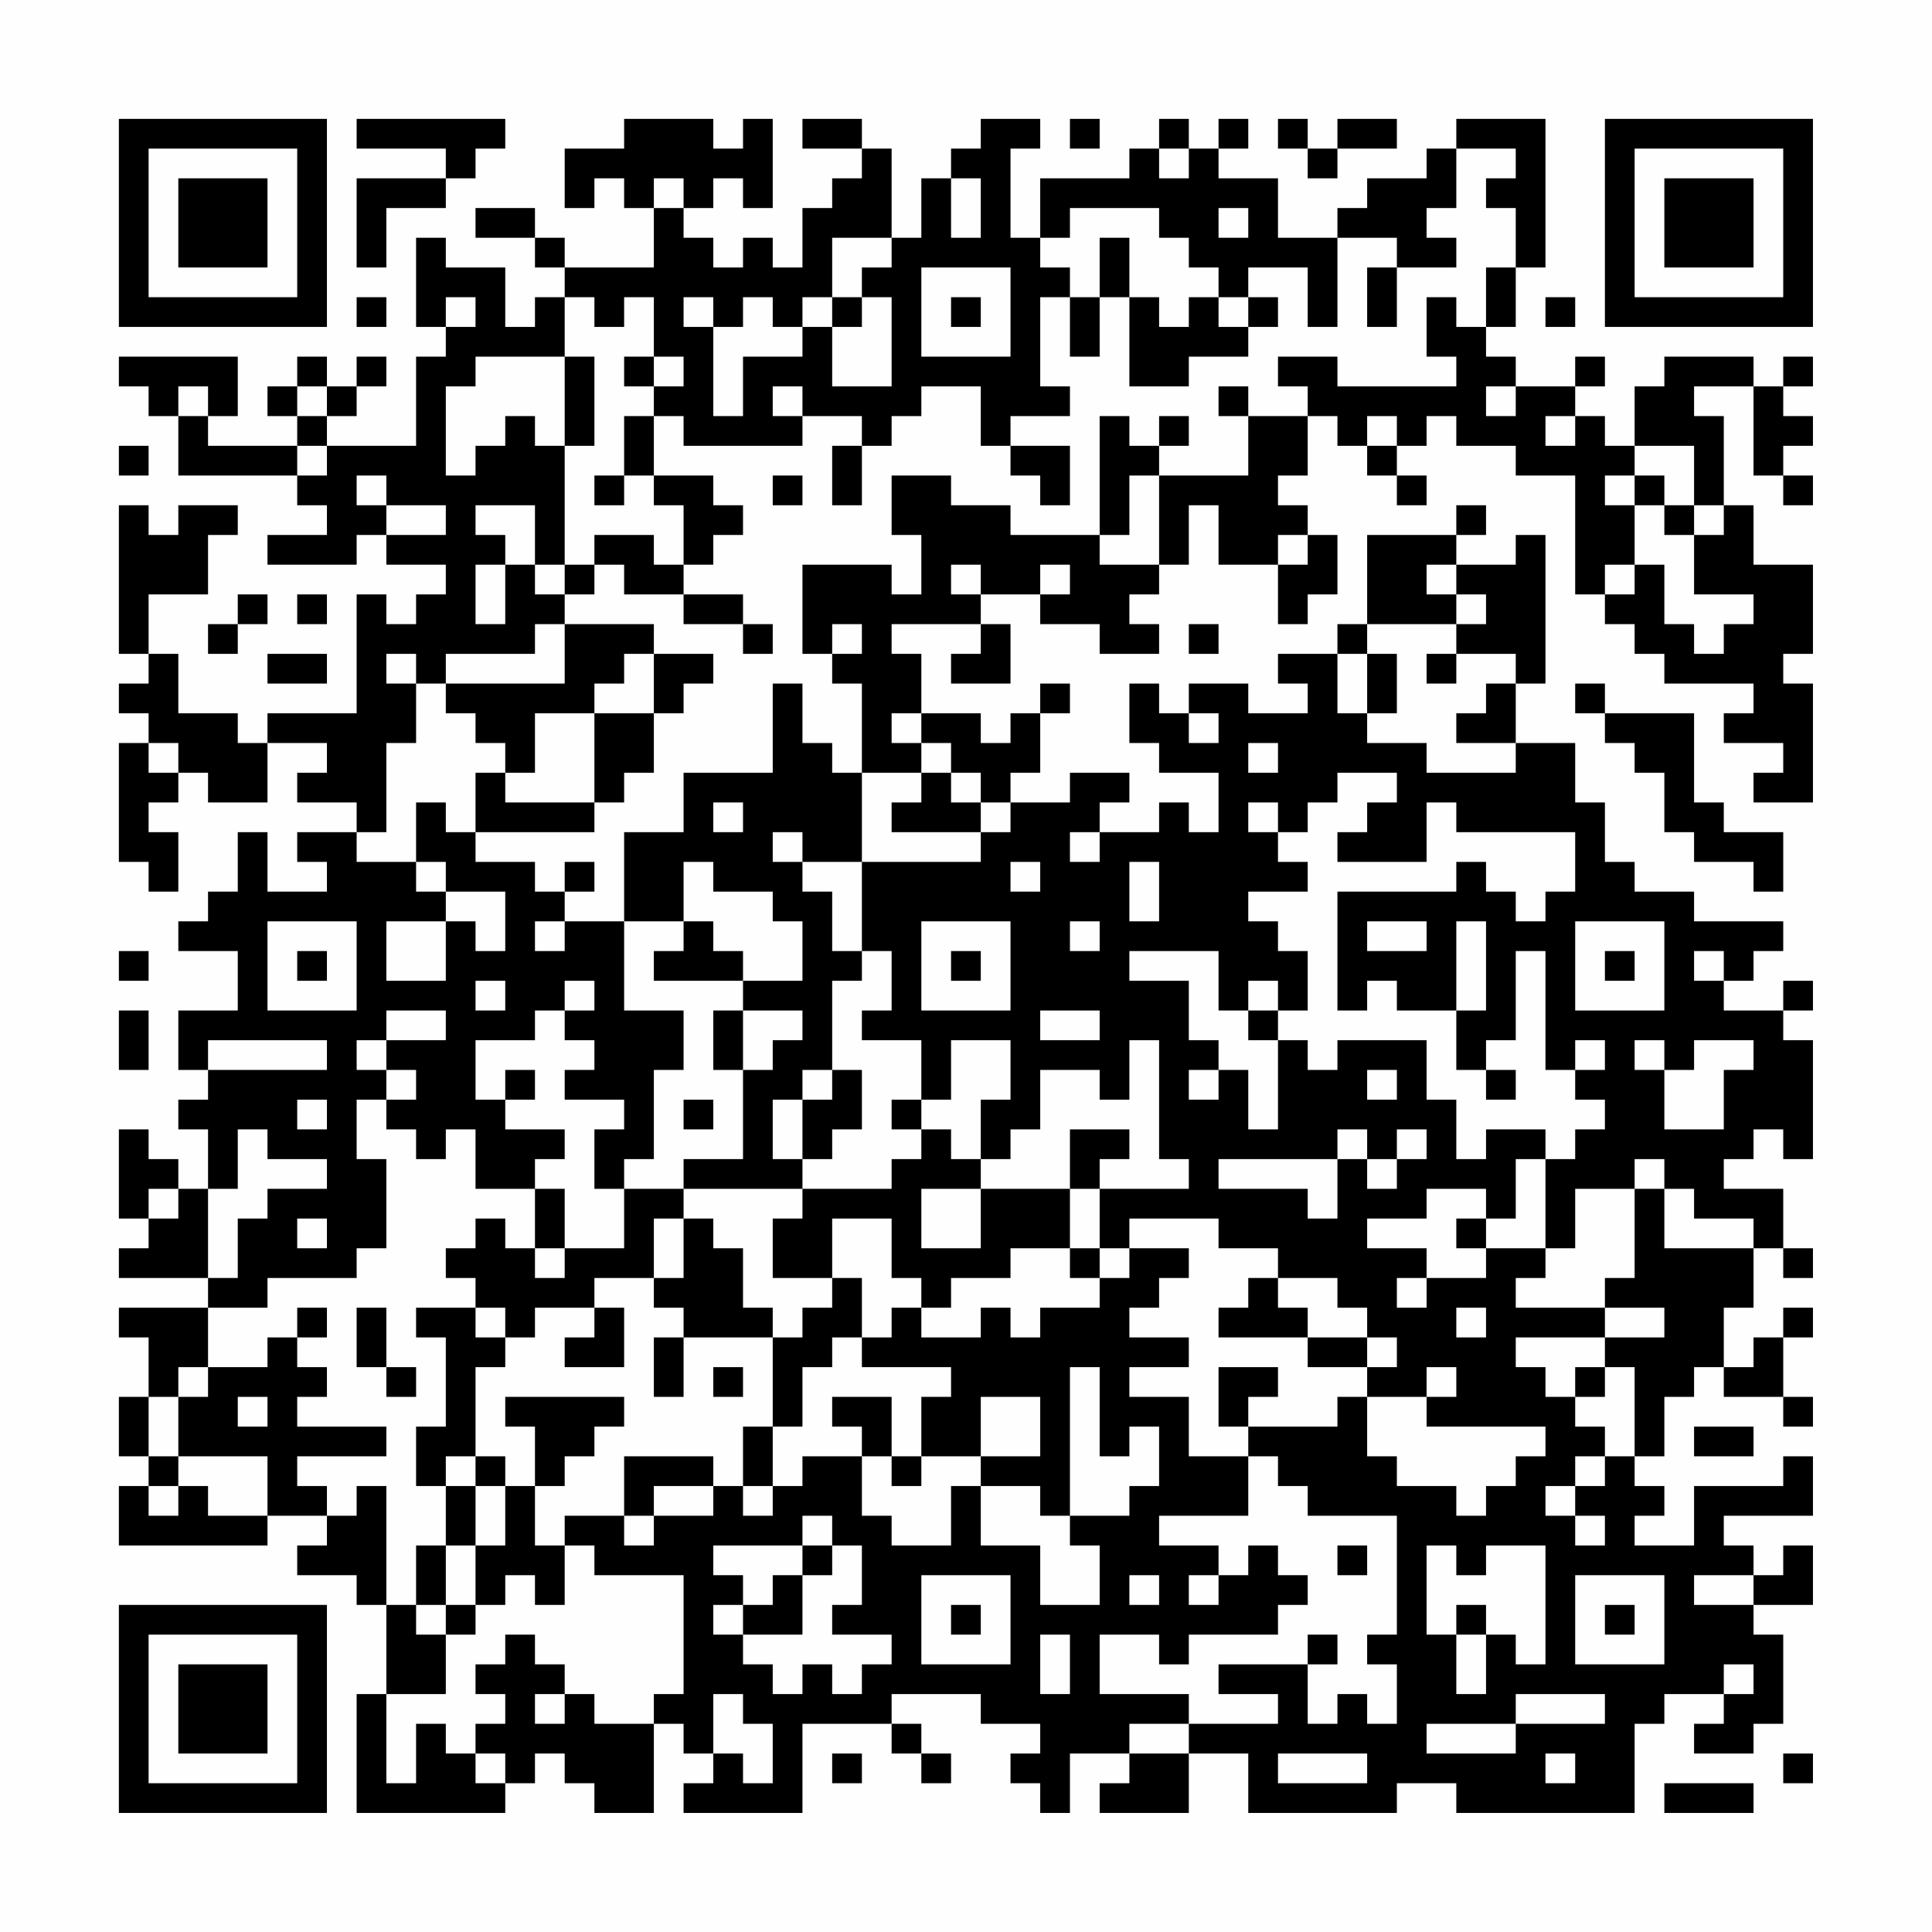 <?xml version="1.0" encoding="UTF-8"?>
<svg xmlns="http://www.w3.org/2000/svg" version="1.1" width="300" height="300" viewBox="0 0 300 300"><rect x="0" y="0" width="300" height="300" fill="#fefefe"/><g transform="scale(4.615)"><g transform="translate(4,4)"><path fill-rule="evenodd" d="M8 0L8 1L11 1L11 2L8 2L8 5L9 5L9 3L11 3L11 2L12 2L12 1L13 1L13 0ZM17 0L17 1L15 1L15 3L16 3L16 2L17 2L17 3L18 3L18 5L15 5L15 4L14 4L14 3L12 3L12 4L14 4L14 5L15 5L15 6L14 6L14 7L13 7L13 5L11 5L11 4L10 4L10 7L11 7L11 8L10 8L10 11L7 11L7 10L8 10L8 9L9 9L9 8L8 8L8 9L7 9L7 8L6 8L6 9L5 9L5 10L6 10L6 11L3 11L3 10L4 10L4 8L0 8L0 9L1 9L1 10L2 10L2 12L6 12L6 13L7 13L7 14L5 14L5 15L8 15L8 14L9 14L9 15L11 15L11 16L10 16L10 17L9 17L9 16L8 16L8 20L5 20L5 21L4 21L4 20L2 20L2 18L1 18L1 16L3 16L3 14L4 14L4 13L2 13L2 14L1 14L1 13L0 13L0 18L1 18L1 19L0 19L0 20L1 20L1 21L0 21L0 25L1 25L1 26L2 26L2 24L1 24L1 23L2 23L2 22L3 22L3 23L5 23L5 21L7 21L7 22L6 22L6 23L8 23L8 24L6 24L6 25L7 25L7 26L5 26L5 24L4 24L4 26L3 26L3 27L2 27L2 28L4 28L4 30L2 30L2 32L3 32L3 33L2 33L2 34L3 34L3 36L2 36L2 35L1 35L1 34L0 34L0 37L1 37L1 38L0 38L0 39L3 39L3 40L0 40L0 41L1 41L1 43L0 43L0 45L1 45L1 46L0 46L0 48L5 48L5 47L7 47L7 48L6 48L6 49L8 49L8 50L9 50L9 53L8 53L8 57L13 57L13 56L14 56L14 55L15 55L15 56L16 56L16 57L18 57L18 54L19 54L19 55L20 55L20 56L19 56L19 57L23 57L23 54L26 54L26 55L27 55L27 56L28 56L28 55L27 55L27 54L26 54L26 53L29 53L29 54L31 54L31 55L30 55L30 56L31 56L31 57L32 57L32 55L34 55L34 56L33 56L33 57L36 57L36 55L38 55L38 57L43 57L43 56L45 56L45 57L51 57L51 54L52 54L52 53L54 53L54 54L53 54L53 55L55 55L55 54L56 54L56 51L55 51L55 50L57 50L57 48L56 48L56 49L55 49L55 48L54 48L54 47L57 47L57 45L56 45L56 46L53 46L53 48L51 48L51 47L52 47L52 46L51 46L51 45L52 45L52 43L53 43L53 42L54 42L54 43L56 43L56 44L57 44L57 43L56 43L56 41L57 41L57 40L56 40L56 41L55 41L55 42L54 42L54 40L55 40L55 38L56 38L56 39L57 39L57 38L56 38L56 36L54 36L54 35L55 35L55 34L56 34L56 35L57 35L57 31L56 31L56 30L57 30L57 29L56 29L56 30L54 30L54 29L55 29L55 28L56 28L56 27L53 27L53 26L51 26L51 25L50 25L50 23L49 23L49 21L47 21L47 19L48 19L48 14L47 14L47 15L45 15L45 14L46 14L46 13L45 13L45 14L42 14L42 17L41 17L41 18L39 18L39 19L40 19L40 20L38 20L38 19L36 19L36 20L35 20L35 19L34 19L34 21L35 21L35 22L37 22L37 24L36 24L36 23L35 23L35 24L33 24L33 23L34 23L34 22L32 22L32 23L30 23L30 22L31 22L31 20L32 20L32 19L31 19L31 20L30 20L30 21L29 21L29 20L27 20L27 18L26 18L26 17L29 17L29 18L28 18L28 19L30 19L30 17L29 17L29 16L31 16L31 17L33 17L33 18L35 18L35 17L34 17L34 16L35 16L35 15L36 15L36 13L37 13L37 15L39 15L39 17L40 17L40 16L41 16L41 14L40 14L40 13L39 13L39 12L40 12L40 10L41 10L41 11L42 11L42 12L43 12L43 13L44 13L44 12L43 12L43 11L44 11L44 10L45 10L45 11L47 11L47 12L49 12L49 16L50 16L50 17L51 17L51 18L52 18L52 19L55 19L55 20L54 20L54 21L56 21L56 22L55 22L55 23L57 23L57 19L56 19L56 18L57 18L57 15L55 15L55 13L54 13L54 10L53 10L53 9L55 9L55 12L56 12L56 13L57 13L57 12L56 12L56 11L57 11L57 10L56 10L56 9L57 9L57 8L56 8L56 9L55 9L55 8L52 8L52 9L51 9L51 11L50 11L50 10L49 10L49 9L50 9L50 8L49 8L49 9L47 9L47 8L46 8L46 7L47 7L47 5L48 5L48 0L45 0L45 1L44 1L44 2L42 2L42 3L41 3L41 4L39 4L39 2L37 2L37 1L38 1L38 0L37 0L37 1L36 1L36 0L35 0L35 1L34 1L34 2L31 2L31 4L30 4L30 1L31 1L31 0L29 0L29 1L28 1L28 2L27 2L27 4L26 4L26 1L25 1L25 0L23 0L23 1L25 1L25 2L24 2L24 3L23 3L23 5L22 5L22 4L21 4L21 5L20 5L20 4L19 4L19 3L20 3L20 2L21 2L21 3L22 3L22 0L21 0L21 1L20 1L20 0ZM32 0L32 1L33 1L33 0ZM39 0L39 1L40 1L40 2L41 2L41 1L43 1L43 0L41 0L41 1L40 1L40 0ZM35 1L35 2L36 2L36 1ZM45 1L45 3L44 3L44 4L45 4L45 5L43 5L43 4L41 4L41 7L40 7L40 5L38 5L38 6L37 6L37 5L36 5L36 4L35 4L35 3L32 3L32 4L31 4L31 5L32 5L32 6L31 6L31 9L32 9L32 10L30 10L30 11L29 11L29 9L27 9L27 10L26 10L26 11L25 11L25 10L23 10L23 9L22 9L22 10L23 10L23 11L19 11L19 10L18 10L18 9L19 9L19 8L18 8L18 6L17 6L17 7L16 7L16 6L15 6L15 8L12 8L12 9L11 9L11 12L12 12L12 11L13 11L13 10L14 10L14 11L15 11L15 15L14 15L14 13L12 13L12 14L13 14L13 15L12 15L12 17L13 17L13 15L14 15L14 16L15 16L15 17L14 17L14 18L11 18L11 19L10 19L10 18L9 18L9 19L10 19L10 21L9 21L9 24L8 24L8 25L10 25L10 26L11 26L11 27L9 27L9 29L11 29L11 27L12 27L12 28L13 28L13 26L11 26L11 25L10 25L10 23L11 23L11 24L12 24L12 25L14 25L14 26L15 26L15 27L14 27L14 28L15 28L15 27L17 27L17 30L19 30L19 32L18 32L18 35L17 35L17 36L16 36L16 34L17 34L17 33L15 33L15 32L16 32L16 31L15 31L15 30L16 30L16 29L15 29L15 30L14 30L14 31L12 31L12 33L13 33L13 34L15 34L15 35L14 35L14 36L12 36L12 34L11 34L11 35L10 35L10 34L9 34L9 33L10 33L10 32L9 32L9 31L11 31L11 30L9 30L9 31L8 31L8 32L9 32L9 33L8 33L8 35L9 35L9 38L8 38L8 39L5 39L5 40L3 40L3 42L2 42L2 43L1 43L1 45L2 45L2 46L1 46L1 47L2 47L2 46L3 46L3 47L5 47L5 45L2 45L2 43L3 43L3 42L5 42L5 41L6 41L6 42L7 42L7 43L6 43L6 44L9 44L9 45L6 45L6 46L7 46L7 47L8 47L8 46L9 46L9 50L10 50L10 51L11 51L11 53L9 53L9 56L10 56L10 54L11 54L11 55L12 55L12 56L13 56L13 55L12 55L12 54L13 54L13 53L12 53L12 52L13 52L13 51L14 51L14 52L15 52L15 53L14 53L14 54L15 54L15 53L16 53L16 54L18 54L18 53L19 53L19 49L16 49L16 48L15 48L15 47L17 47L17 48L18 48L18 47L20 47L20 46L21 46L21 47L22 47L22 46L23 46L23 45L25 45L25 47L26 47L26 48L28 48L28 46L29 46L29 48L31 48L31 50L33 50L33 48L32 48L32 47L34 47L34 46L35 46L35 44L34 44L34 45L33 45L33 42L32 42L32 47L31 47L31 46L29 46L29 45L31 45L31 43L29 43L29 45L27 45L27 43L28 43L28 42L25 42L25 41L26 41L26 40L27 40L27 41L29 41L29 40L30 40L30 41L31 41L31 40L33 40L33 39L34 39L34 38L36 38L36 39L35 39L35 40L34 40L34 41L36 41L36 42L34 42L34 43L36 43L36 45L38 45L38 47L35 47L35 48L37 48L37 49L36 49L36 50L37 50L37 49L38 49L38 48L39 48L39 49L40 49L40 50L39 50L39 51L36 51L36 52L35 52L35 51L33 51L33 53L36 53L36 54L34 54L34 55L36 55L36 54L39 54L39 53L37 53L37 52L40 52L40 54L41 54L41 53L42 53L42 54L43 54L43 52L42 52L42 51L43 51L43 47L40 47L40 46L39 46L39 45L38 45L38 44L41 44L41 43L42 43L42 45L43 45L43 46L45 46L45 47L46 47L46 46L47 46L47 45L48 45L48 44L44 44L44 43L45 43L45 42L44 42L44 43L42 43L42 42L43 42L43 41L42 41L42 40L41 40L41 39L39 39L39 38L37 38L37 37L34 37L34 38L33 38L33 36L36 36L36 35L35 35L35 31L34 31L34 33L33 33L33 32L31 32L31 34L30 34L30 35L29 35L29 33L30 33L30 31L28 31L28 33L27 33L27 31L25 31L25 30L26 30L26 28L25 28L25 25L29 25L29 24L30 24L30 23L29 23L29 22L28 22L28 21L27 21L27 20L26 20L26 21L27 21L27 22L25 22L25 19L24 19L24 18L25 18L25 17L24 17L24 18L23 18L23 15L26 15L26 16L27 16L27 14L26 14L26 12L28 12L28 13L30 13L30 14L33 14L33 15L35 15L35 12L38 12L38 10L40 10L40 9L39 9L39 8L41 8L41 9L45 9L45 8L44 8L44 6L45 6L45 7L46 7L46 5L47 5L47 3L46 3L46 2L47 2L47 1ZM18 2L18 3L19 3L19 2ZM28 2L28 4L29 4L29 2ZM37 3L37 4L38 4L38 3ZM24 4L24 6L23 6L23 7L22 7L22 6L21 6L21 7L20 7L20 6L19 6L19 7L20 7L20 10L21 10L21 8L23 8L23 7L24 7L24 9L26 9L26 6L25 6L25 5L26 5L26 4ZM33 4L33 6L32 6L32 8L33 8L33 6L34 6L34 9L36 9L36 8L38 8L38 7L39 7L39 6L38 6L38 7L37 7L37 6L36 6L36 7L35 7L35 6L34 6L34 4ZM27 5L27 8L30 8L30 5ZM42 5L42 7L43 7L43 5ZM8 6L8 7L9 7L9 6ZM11 6L11 7L12 7L12 6ZM24 6L24 7L25 7L25 6ZM28 6L28 7L29 7L29 6ZM48 6L48 7L49 7L49 6ZM15 8L15 11L16 11L16 8ZM17 8L17 9L18 9L18 8ZM2 9L2 10L3 10L3 9ZM6 9L6 10L7 10L7 9ZM37 9L37 10L38 10L38 9ZM46 9L46 10L47 10L47 9ZM17 10L17 12L16 12L16 13L17 13L17 12L18 12L18 13L19 13L19 15L18 15L18 14L16 14L16 15L15 15L15 16L16 16L16 15L17 15L17 16L19 16L19 17L21 17L21 18L22 18L22 17L21 17L21 16L19 16L19 15L20 15L20 14L21 14L21 13L20 13L20 12L18 12L18 10ZM33 10L33 14L34 14L34 12L35 12L35 11L36 11L36 10L35 10L35 11L34 11L34 10ZM42 10L42 11L43 11L43 10ZM48 10L48 11L49 11L49 10ZM0 11L0 12L1 12L1 11ZM6 11L6 12L7 12L7 11ZM24 11L24 13L25 13L25 11ZM30 11L30 12L31 12L31 13L32 13L32 11ZM51 11L51 12L50 12L50 13L51 13L51 15L50 15L50 16L51 16L51 15L52 15L52 17L53 17L53 18L54 18L54 17L55 17L55 16L53 16L53 14L54 14L54 13L53 13L53 11ZM8 12L8 13L9 13L9 14L11 14L11 13L9 13L9 12ZM22 12L22 13L23 13L23 12ZM51 12L51 13L52 13L52 14L53 14L53 13L52 13L52 12ZM39 14L39 15L40 15L40 14ZM28 15L28 16L29 16L29 15ZM31 15L31 16L32 16L32 15ZM44 15L44 16L45 16L45 17L42 17L42 18L41 18L41 20L42 20L42 21L44 21L44 22L47 22L47 21L45 21L45 20L46 20L46 19L47 19L47 18L45 18L45 17L46 17L46 16L45 16L45 15ZM4 16L4 17L3 17L3 18L4 18L4 17L5 17L5 16ZM6 16L6 17L7 17L7 16ZM15 17L15 19L11 19L11 20L12 20L12 21L13 21L13 22L12 22L12 24L16 24L16 23L17 23L17 22L18 22L18 20L19 20L19 19L20 19L20 18L18 18L18 17ZM36 17L36 18L37 18L37 17ZM5 18L5 19L7 19L7 18ZM17 18L17 19L16 19L16 20L14 20L14 22L13 22L13 23L16 23L16 20L18 20L18 18ZM42 18L42 20L43 20L43 18ZM44 18L44 19L45 19L45 18ZM22 19L22 22L19 22L19 24L17 24L17 27L19 27L19 28L18 28L18 29L21 29L21 30L20 30L20 32L21 32L21 35L19 35L19 36L17 36L17 38L15 38L15 36L14 36L14 38L13 38L13 37L12 37L12 38L11 38L11 39L12 39L12 40L10 40L10 41L11 41L11 44L10 44L10 46L11 46L11 48L10 48L10 50L11 50L11 51L12 51L12 50L13 50L13 49L14 49L14 50L15 50L15 48L14 48L14 46L15 46L15 45L16 45L16 44L17 44L17 43L13 43L13 44L14 44L14 46L13 46L13 45L12 45L12 42L13 42L13 41L14 41L14 40L16 40L16 41L15 41L15 42L17 42L17 40L16 40L16 39L18 39L18 40L19 40L19 41L18 41L18 43L19 43L19 41L22 41L22 44L21 44L21 46L22 46L22 44L23 44L23 42L24 42L24 41L25 41L25 39L24 39L24 37L26 37L26 39L27 39L27 40L28 40L28 39L30 39L30 38L32 38L32 39L33 39L33 38L32 38L32 36L33 36L33 35L34 35L34 34L32 34L32 36L29 36L29 35L28 35L28 34L27 34L27 33L26 33L26 34L27 34L27 35L26 35L26 36L23 36L23 35L24 35L24 34L25 34L25 32L24 32L24 29L25 29L25 28L24 28L24 26L23 26L23 25L25 25L25 22L24 22L24 21L23 21L23 19ZM49 19L49 20L50 20L50 21L51 21L51 22L52 22L52 24L53 24L53 25L55 25L55 26L56 26L56 24L54 24L54 23L53 23L53 20L50 20L50 19ZM36 20L36 21L37 21L37 20ZM1 21L1 22L2 22L2 21ZM38 21L38 22L39 22L39 21ZM27 22L27 23L26 23L26 24L29 24L29 23L28 23L28 22ZM41 22L41 23L40 23L40 24L39 24L39 23L38 23L38 24L39 24L39 25L40 25L40 26L38 26L38 27L39 27L39 28L40 28L40 30L39 30L39 29L38 29L38 30L37 30L37 28L34 28L34 29L36 29L36 31L37 31L37 32L36 32L36 33L37 33L37 32L38 32L38 34L39 34L39 31L40 31L40 32L41 32L41 31L44 31L44 33L45 33L45 35L46 35L46 34L48 34L48 35L47 35L47 37L46 37L46 36L44 36L44 37L42 37L42 38L44 38L44 39L43 39L43 40L44 40L44 39L46 39L46 38L48 38L48 39L47 39L47 40L50 40L50 41L47 41L47 42L48 42L48 43L49 43L49 44L50 44L50 45L49 45L49 46L48 46L48 47L49 47L49 48L50 48L50 47L49 47L49 46L50 46L50 45L51 45L51 42L50 42L50 41L52 41L52 40L50 40L50 39L51 39L51 36L52 36L52 38L55 38L55 37L53 37L53 36L52 36L52 35L51 35L51 36L49 36L49 38L48 38L48 35L49 35L49 34L50 34L50 33L49 33L49 32L50 32L50 31L49 31L49 32L48 32L48 28L47 28L47 31L46 31L46 32L45 32L45 30L46 30L46 27L45 27L45 30L43 30L43 29L42 29L42 30L41 30L41 26L45 26L45 25L46 25L46 26L47 26L47 27L48 27L48 26L49 26L49 24L45 24L45 23L44 23L44 25L41 25L41 24L42 24L42 23L43 23L43 22ZM20 23L20 24L21 24L21 23ZM22 24L22 25L23 25L23 24ZM32 24L32 25L33 25L33 24ZM15 25L15 26L16 26L16 25ZM19 25L19 27L20 27L20 28L21 28L21 29L23 29L23 27L22 27L22 26L20 26L20 25ZM30 25L30 26L31 26L31 25ZM34 25L34 27L35 27L35 25ZM5 27L5 30L8 30L8 27ZM27 27L27 30L30 30L30 27ZM32 27L32 28L33 28L33 27ZM42 27L42 28L44 28L44 27ZM49 27L49 30L52 30L52 27ZM0 28L0 29L1 29L1 28ZM6 28L6 29L7 29L7 28ZM28 28L28 29L29 29L29 28ZM50 28L50 29L51 29L51 28ZM53 28L53 29L54 29L54 28ZM12 29L12 30L13 30L13 29ZM0 30L0 32L1 32L1 30ZM21 30L21 32L22 32L22 31L23 31L23 30ZM31 30L31 31L33 31L33 30ZM38 30L38 31L39 31L39 30ZM3 31L3 32L7 32L7 31ZM51 31L51 32L52 32L52 34L54 34L54 32L55 32L55 31L53 31L53 32L52 32L52 31ZM13 32L13 33L14 33L14 32ZM23 32L23 33L22 33L22 35L23 35L23 33L24 33L24 32ZM42 32L42 33L43 33L43 32ZM46 32L46 33L47 33L47 32ZM6 33L6 34L7 34L7 33ZM19 33L19 34L20 34L20 33ZM4 34L4 36L3 36L3 39L4 39L4 37L5 37L5 36L7 36L7 35L5 35L5 34ZM41 34L41 35L37 35L37 36L40 36L40 37L41 37L41 35L42 35L42 36L43 36L43 35L44 35L44 34L43 34L43 35L42 35L42 34ZM1 36L1 37L2 37L2 36ZM19 36L19 37L18 37L18 39L19 39L19 37L20 37L20 38L21 38L21 40L22 40L22 41L23 41L23 40L24 40L24 39L22 39L22 37L23 37L23 36ZM27 36L27 38L29 38L29 36ZM6 37L6 38L7 38L7 37ZM45 37L45 38L46 38L46 37ZM14 38L14 39L15 39L15 38ZM38 39L38 40L37 40L37 41L40 41L40 42L42 42L42 41L40 41L40 40L39 40L39 39ZM6 40L6 41L7 41L7 40ZM8 40L8 42L9 42L9 43L10 43L10 42L9 42L9 40ZM12 40L12 41L13 41L13 40ZM45 40L45 41L46 41L46 40ZM20 42L20 43L21 43L21 42ZM37 42L37 44L38 44L38 43L39 43L39 42ZM49 42L49 43L50 43L50 42ZM4 43L4 44L5 44L5 43ZM24 43L24 44L25 44L25 45L26 45L26 46L27 46L27 45L26 45L26 43ZM53 44L53 45L55 45L55 44ZM11 45L11 46L12 46L12 48L11 48L11 50L12 50L12 48L13 48L13 46L12 46L12 45ZM17 45L17 47L18 47L18 46L20 46L20 45ZM23 47L23 48L20 48L20 49L21 49L21 50L20 50L20 51L21 51L21 52L22 52L22 53L23 53L23 52L24 52L24 53L25 53L25 52L26 52L26 51L24 51L24 50L25 50L25 48L24 48L24 47ZM23 48L23 49L22 49L22 50L21 50L21 51L23 51L23 49L24 49L24 48ZM41 48L41 49L42 49L42 48ZM44 48L44 51L45 51L45 53L46 53L46 51L47 51L47 52L48 52L48 48L46 48L46 49L45 49L45 48ZM27 49L27 52L30 52L30 49ZM34 49L34 50L35 50L35 49ZM49 49L49 52L52 52L52 49ZM53 49L53 50L55 50L55 49ZM28 50L28 51L29 51L29 50ZM45 50L45 51L46 51L46 50ZM50 50L50 51L51 51L51 50ZM31 51L31 53L32 53L32 51ZM40 51L40 52L41 52L41 51ZM54 52L54 53L55 53L55 52ZM20 53L20 55L21 55L21 56L22 56L22 54L21 54L21 53ZM47 53L47 54L44 54L44 55L47 55L47 54L50 54L50 53ZM24 55L24 56L25 56L25 55ZM39 55L39 56L42 56L42 55ZM48 55L48 56L49 56L49 55ZM56 55L56 56L57 56L57 55ZM52 56L52 57L55 57L55 56ZM0 0L0 7L7 7L7 0ZM1 1L1 6L6 6L6 1ZM2 2L2 5L5 5L5 2ZM50 0L50 7L57 7L57 0ZM51 1L51 6L56 6L56 1ZM52 2L52 5L55 5L55 2ZM0 50L0 57L7 57L7 50ZM1 51L1 56L6 56L6 51ZM2 52L2 55L5 55L5 52Z" fill="#000000"/></g></g></svg>
